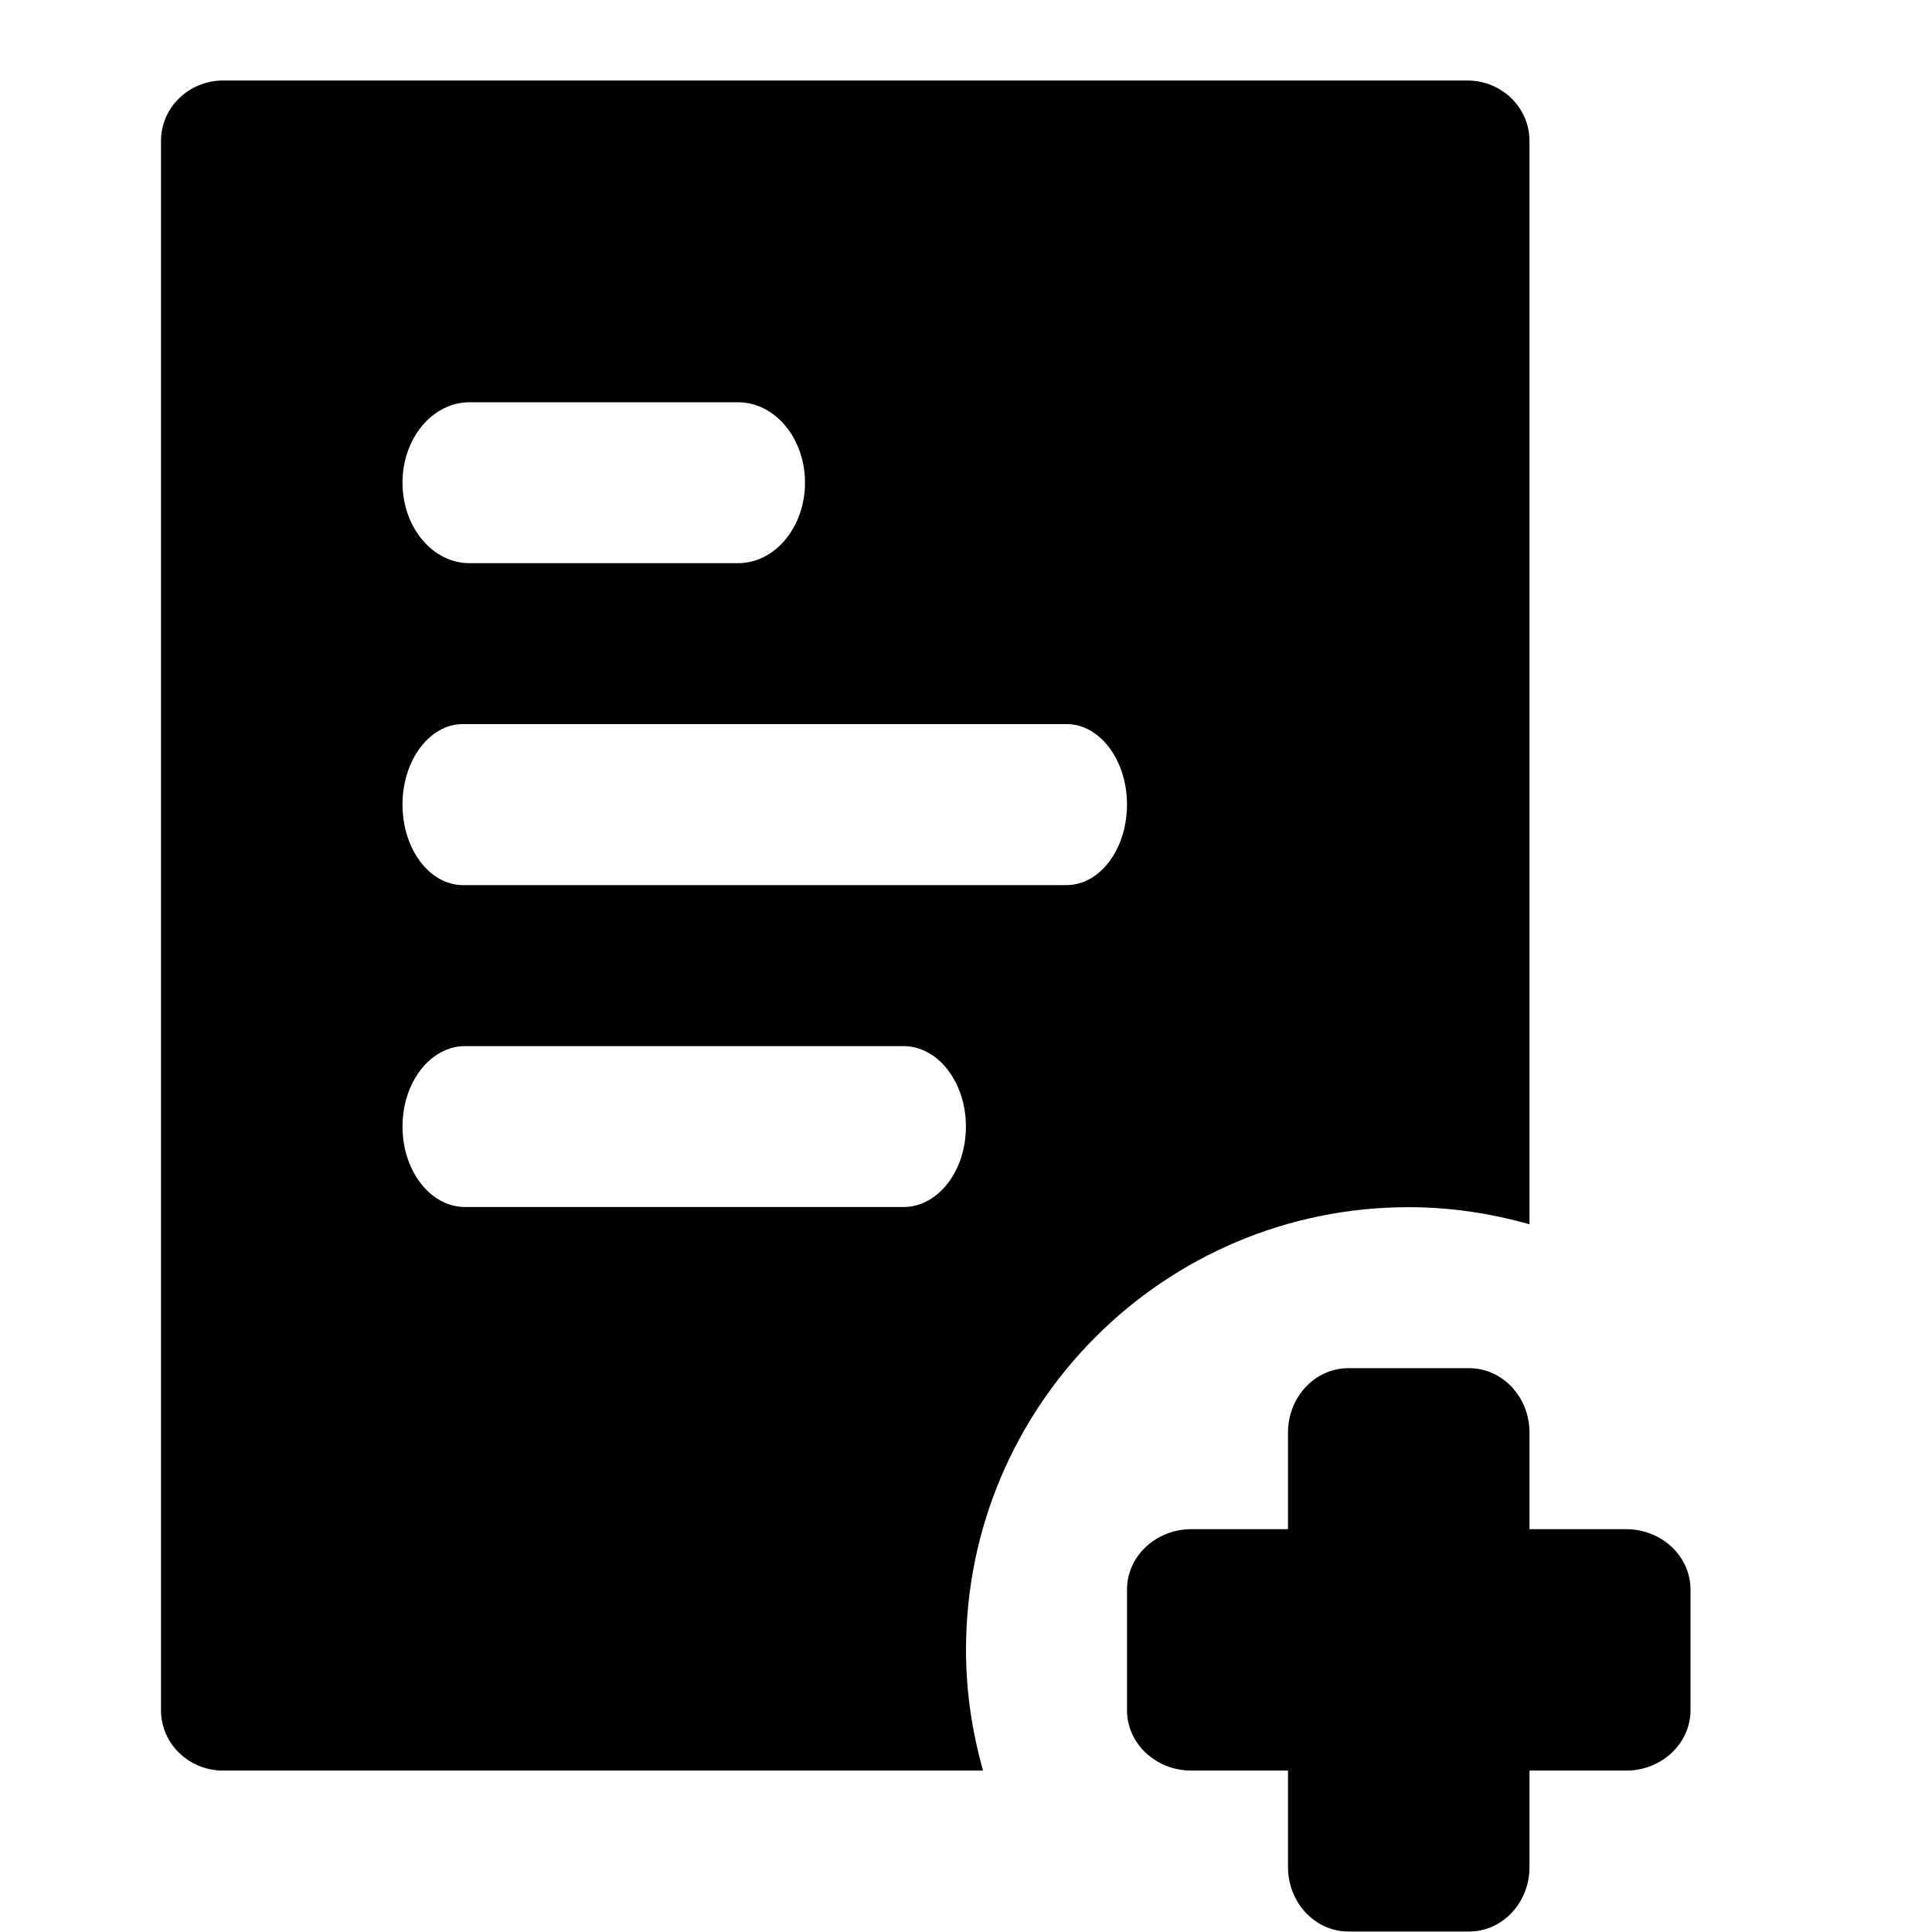 <svg xmlns="http://www.w3.org/2000/svg" width="24" height="24" viewBox="0 0 24 24">
    <path d="M17.5,14.996c0.521,0,1.022,0.077,1.5,0.213V1.75C19,1.336,18.654,1,18.228,1
        H2.772C2.346,1,2,1.336,2,1.75v19.495c0,0.415,0.346,0.75,0.772,0.75h9.44C12.077,21.518,12,21.016,12,20.495
        C12,17.458,14.463,14.996,17.5,14.996z M5.833,4.997h3.334C9.627,4.997,10,5.444,10,5.996c0,0.553-0.373,1-0.833,1H5.833
        c-0.46,0-0.833-0.447-0.833-1C5,5.444,5.373,4.997,5.833,4.997z M11.223,14.994H5.778c-0.43,0-0.778-0.447-0.778-1
        c0-0.552,0.349-0.999,0.778-0.999h5.444c0.43,0,0.777,0.447,0.777,0.999C12,14.547,11.652,14.994,11.223,14.994z M5.75,10.995
        c-0.414,0-0.75-0.448-0.75-1s0.336-1,0.75-1h7.5c0.414,0,0.75,0.448,0.75,1s-0.336,1-0.75,1H5.75z M20.2,18.996H19v-1.2
        c0-0.442-0.336-0.8-0.75-0.8h-1.5c-0.414,0-0.75,0.357-0.75,0.8v1.2h-1.2c-0.441,0-0.8,0.336-0.8,0.75v1.499
        c0,0.414,0.358,0.75,0.8,0.75H16v1.199c0,0.441,0.336,0.8,0.75,0.8h1.5c0.414,0,0.75-0.358,0.75-0.8v-1.199h1.2
        c0.441,0,0.8-0.336,0.8-0.75v-1.499C21,19.332,20.642,18.996,20.2,18.996z"/>
</svg>
